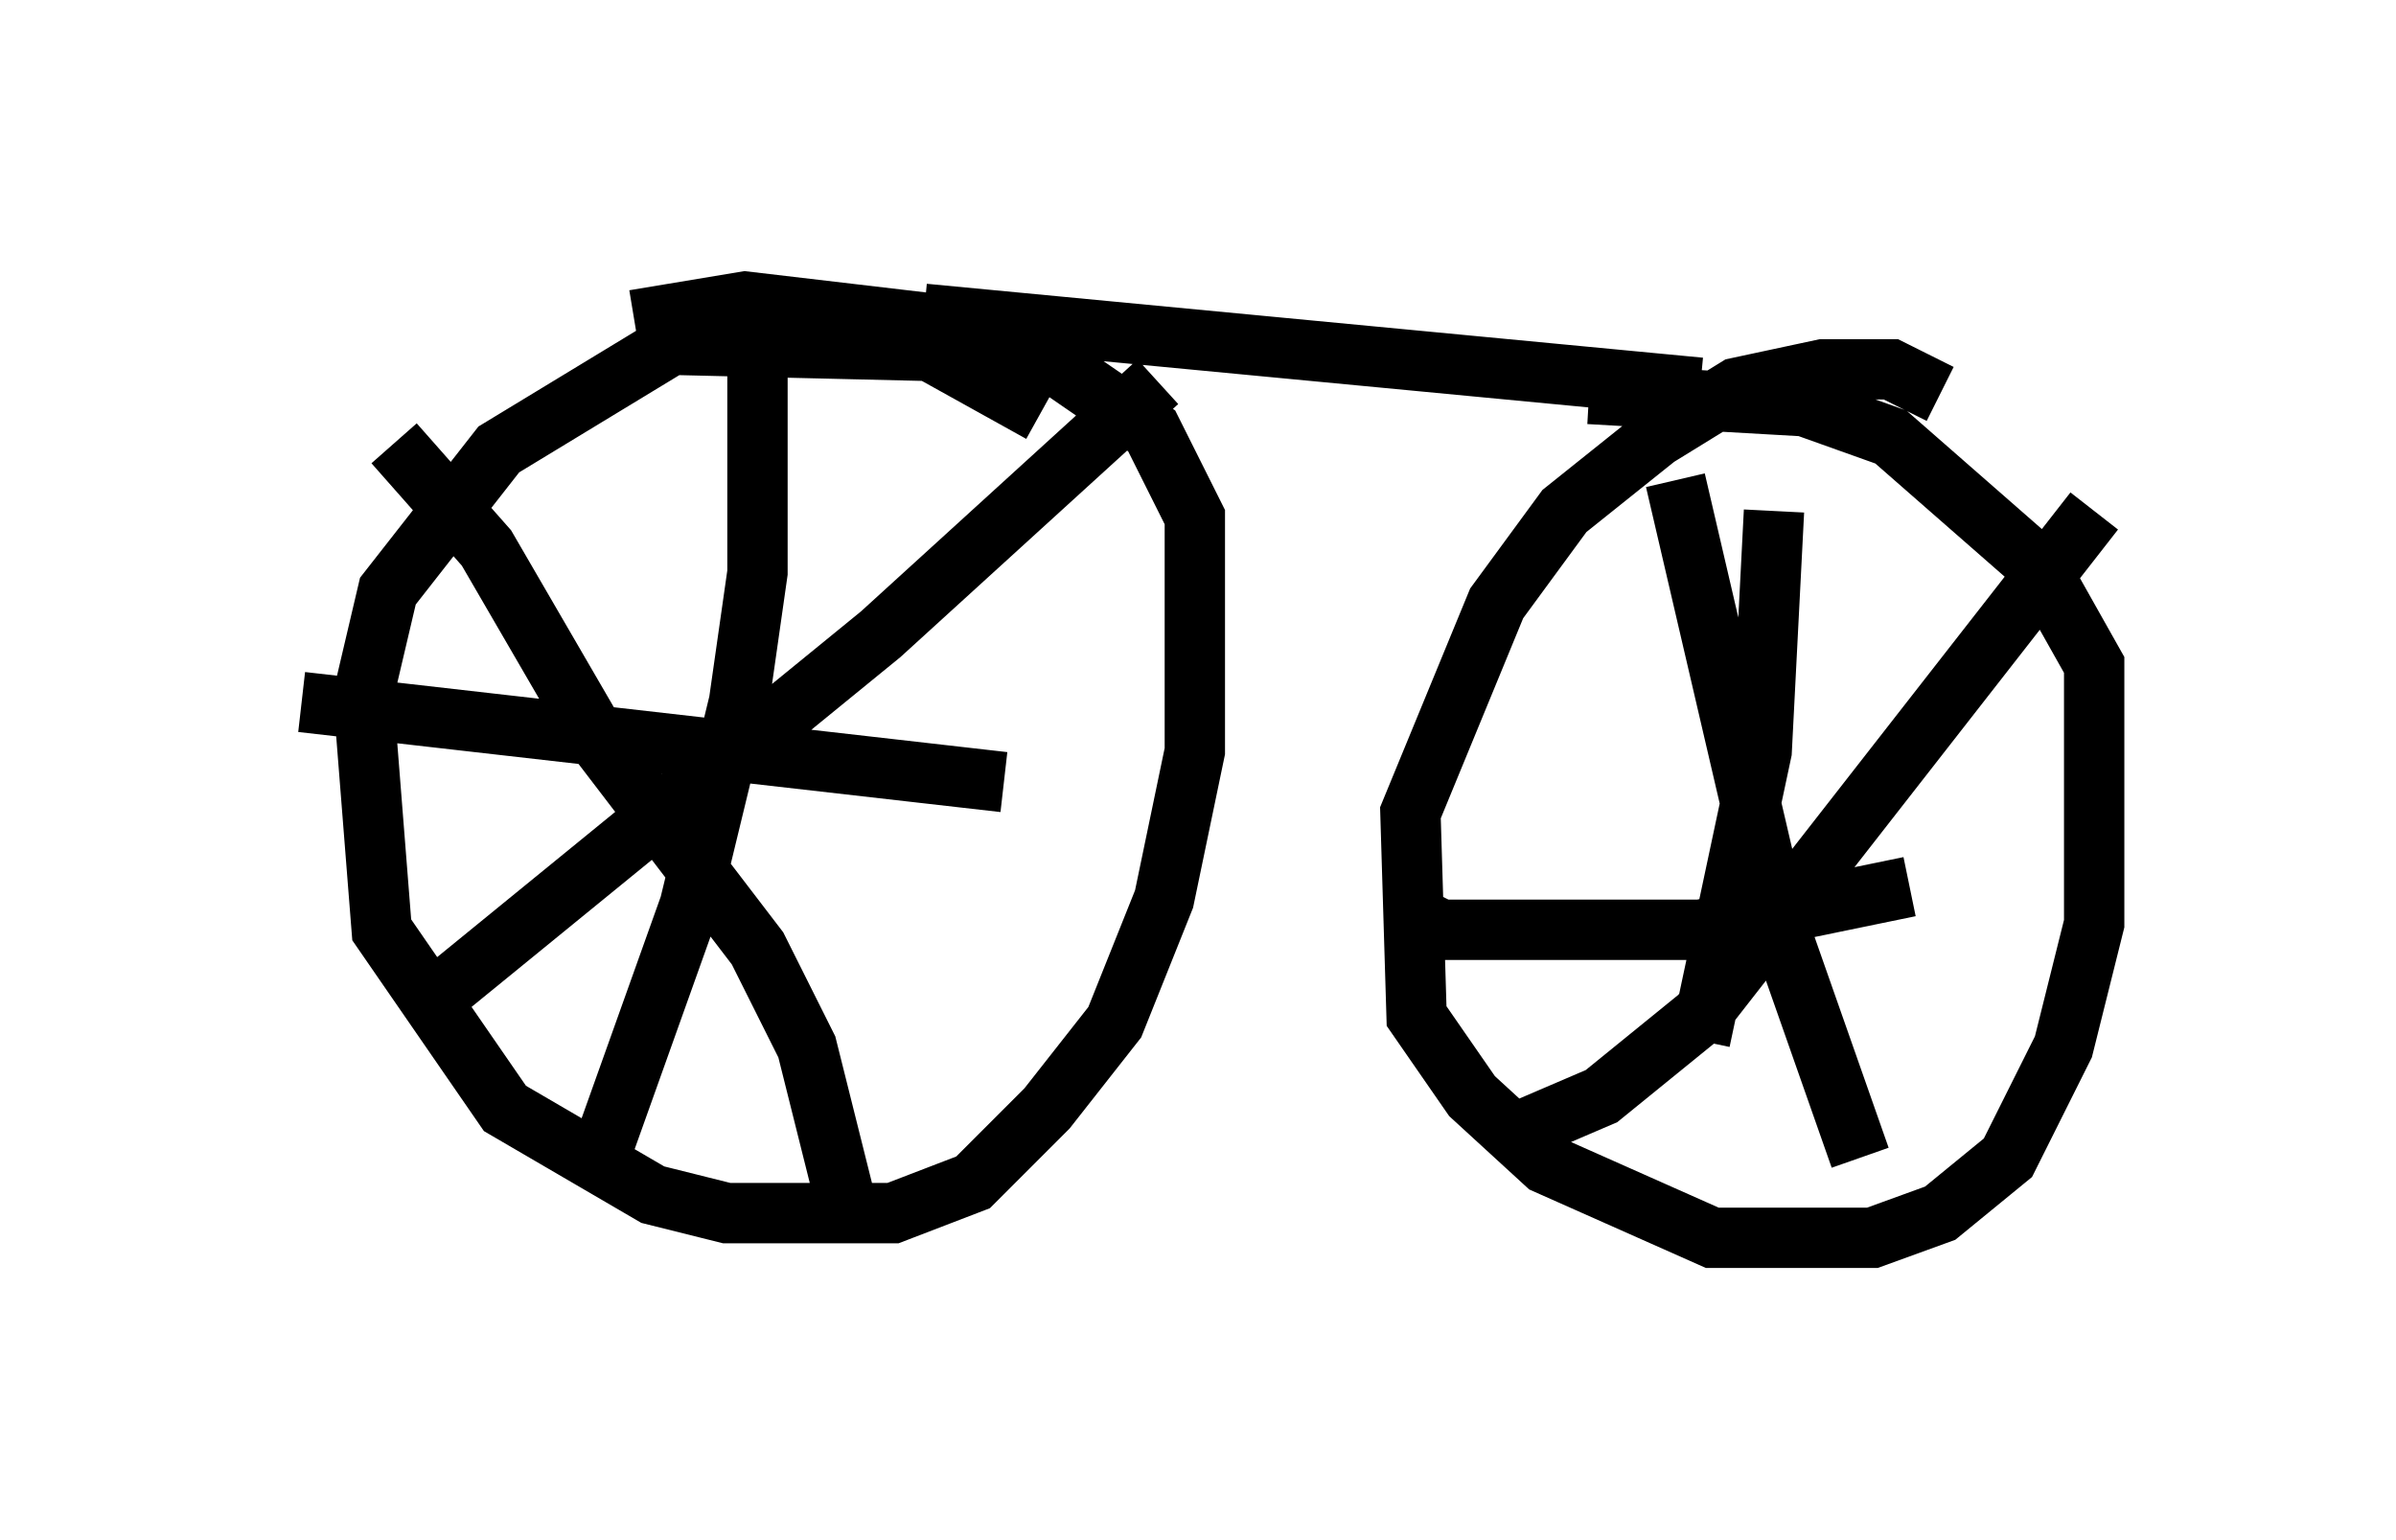 <?xml version="1.0" encoding="utf-8" ?>
<svg baseProfile="full" height="25.517" version="1.1" width="39.707" xmlns="http://www.w3.org/2000/svg" xmlns:ev="http://www.w3.org/2001/xml-events" xmlns:xlink="http://www.w3.org/1999/xlink"><defs /><rect fill="white" height="25.517" width="39.707" x="0" y="0" /><path d="M17.658, 7.654 m-0.408, -0.817 l-1.838, -1.021 -4.288, -0.102 l-2.858, 1.735 -1.838, 2.348 l-0.408, 1.735 0.306, 3.879 l2.042, 2.96 2.45, 1.429 l1.225, 0.306 2.756, 0.0 l1.327, -0.51 1.225, -1.225 l1.123, -1.429 0.817, -2.042 l0.51, -2.45 0.0, -3.879 l-0.715, -1.429 -1.633, -1.123 l-1.633, -0.613 -3.471, -0.408 l-1.838, 0.306 m21.642, 1.225 l-0.817, -0.408 -1.123, 0.0 l-1.429, 0.306 -1.327, 0.817 l-1.531, 1.225 -1.123, 1.531 l-1.429, 3.471 0.102, 3.369 l0.919, 1.327 1.225, 1.123 l2.756, 1.225 2.654, 0.0 l1.123, -0.408 1.123, -0.919 l0.919, -1.838 0.51, -2.042 l0.0, -4.288 -0.919, -1.633 l-2.45, -2.144 -1.429, -0.51 l-3.573, -0.204 m-13.781, -1.531 l0.0, 4.492 -0.306, 2.144 l-0.817, 3.369 -1.531, 4.288 m-4.9, -7.656 l11.638, 1.327 m2.552, -6.635 l-4.594, 4.185 -7.758, 6.329 m-0.306, -9.494 l1.531, 1.735 1.838, 3.165 l2.654, 3.471 0.817, 1.633 l0.613, 2.45 m13.781, -11.842 l1.735, 7.452 1.327, 3.777 m3.879, -10.719 l-6.533, 8.371 -1.633, 1.327 l-1.429, 0.613 m4.288, -10.311 l-0.204, 3.981 -1.021, 4.798 m-4.9, -2.144 l0.613, 0.306 4.288, 0.0 l3.471, -0.715 m-16.334, -9.494 l12.863, 1.225 " fill="none" stroke="black" stroke-width="1" /></svg>